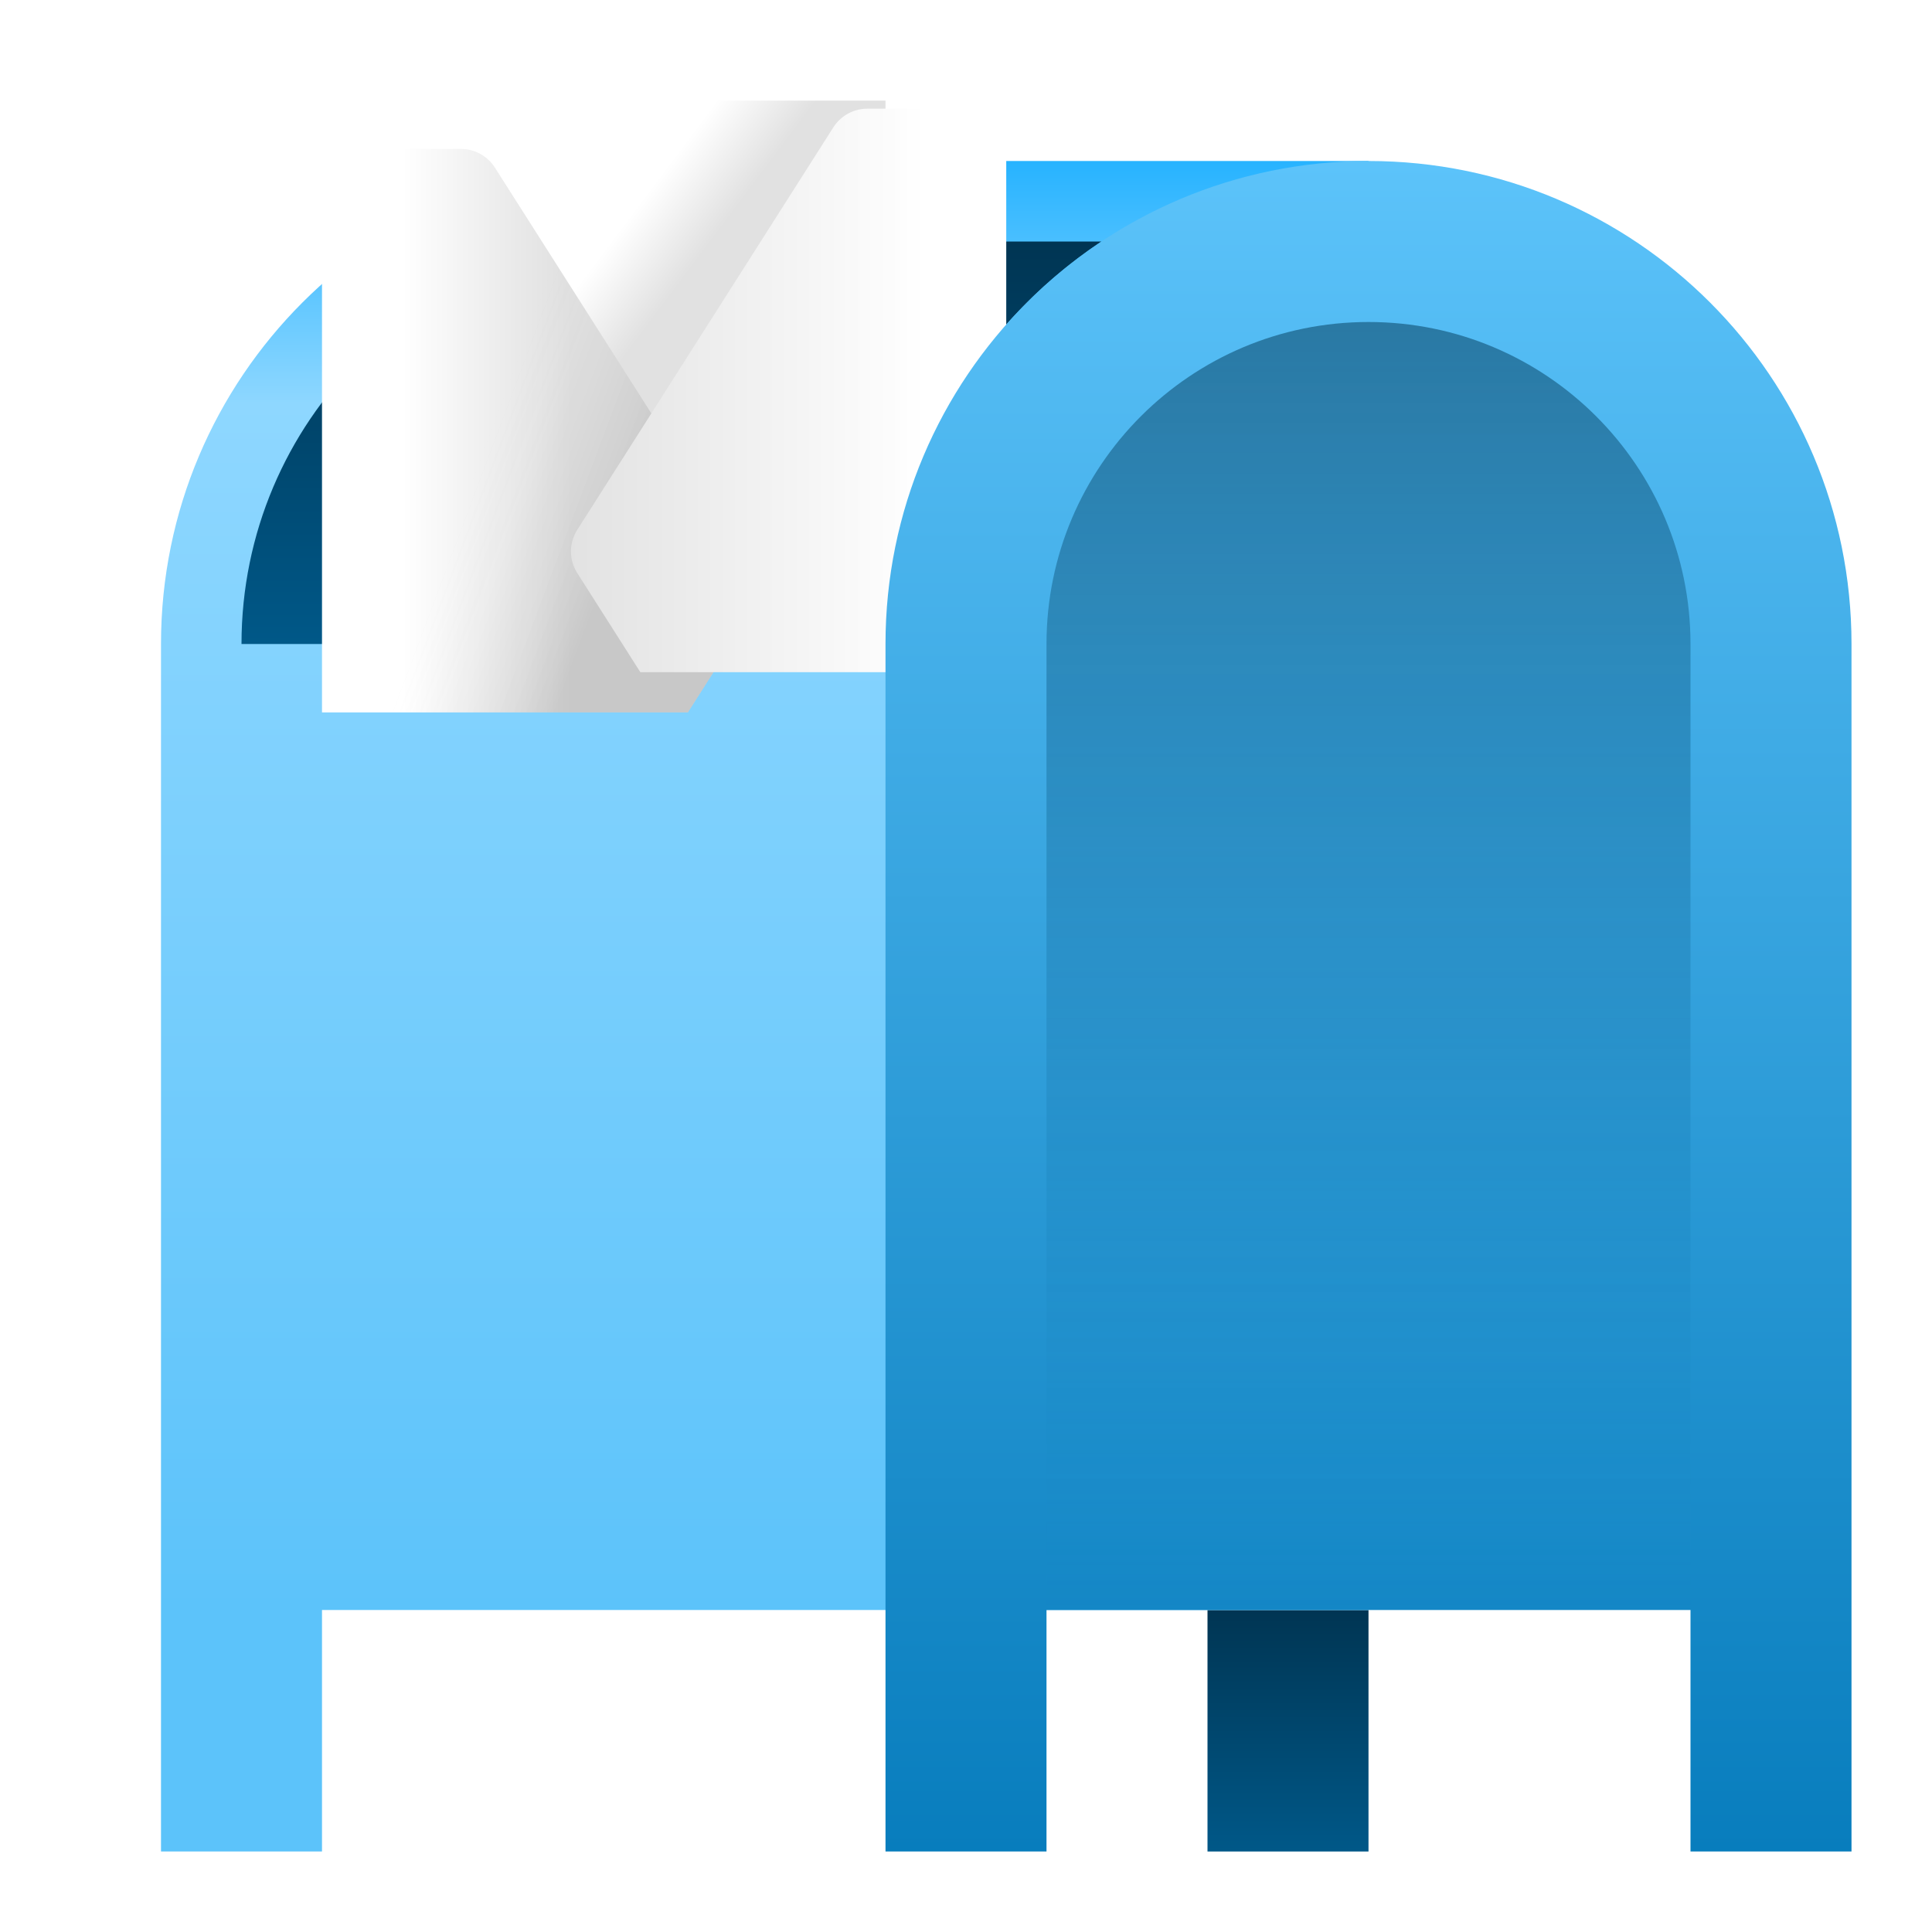 <svg width="48" height="48" viewBox="0 0 48 48" fill="none" xmlns="http://www.w3.org/2000/svg">
<g clip-path="url(#clip0_4016_1589)">
<path d="M34 40H30V46H34V40Z" fill="url(#paint0_linear_4016_1589)"/>
<path fill-rule="evenodd" clip-rule="evenodd" d="M34 40H28H16H4V16C4 9.373 9.373 4 16 4H34V40ZM8 40L4 40L4 46H8V40Z" fill="url(#paint1_linear_4016_1589)"/>
<path fill-rule="evenodd" clip-rule="evenodd" d="M27.364 6C24.131 8.15 22 11.826 22 16H30H6C6 10.477 10.477 6 16 6H27.364Z" fill="url(#paint2_linear_4016_1589)"/>
<g filter="url(#filter0_i_4016_1589)">
<path d="M22 16V2H10V16H22Z" fill="url(#paint3_linear_4016_1589)"/>
<g filter="url(#filter1_ii_4016_1589)">
<path d="M8 3C8 2.448 8.448 2 9 2H11.451C11.793 2 12.111 2.175 12.295 2.463L18.659 12.463C18.867 12.791 18.867 13.209 18.659 13.537L17.091 16H8V3Z" fill="url(#paint4_linear_4016_1589)"/>
<path d="M8 3C8 2.448 8.448 2 9 2H11.451C11.793 2 12.111 2.175 12.295 2.463L18.659 12.463C18.867 12.791 18.867 13.209 18.659 13.537L17.091 16H8V3Z" fill="url(#paint5_linear_4016_1589)" fill-opacity="0.1"/>
</g>
<g filter="url(#filter2_ii_4016_1589)">
<path d="M24 3C24 2.448 23.552 2 23 2H20.549C20.207 2 19.889 2.175 19.705 2.463L13.342 12.463C13.133 12.791 13.133 13.209 13.342 13.537L14.909 16H24V3Z" fill="url(#paint6_linear_4016_1589)"/>
</g>
</g>
<path fill-rule="evenodd" clip-rule="evenodd" d="M46 16C46 9.373 40.627 4 34 4C27.373 4 22 9.373 22 16V40V46H26V40H42V46H46V40V16Z" fill="url(#paint7_linear_4016_1589)"/>
<path d="M42 16C42 11.582 38.418 8 34 8C29.582 8 26 11.582 26 16V40H42V16Z" fill="url(#paint8_linear_4016_1589)"/>
</g>
<defs>
<filter id="filter0_i_4016_1589" x="8" y="2" width="16" height="14.5" filterUnits="userSpaceOnUse" color-interpolation-filters="sRGB">
<feFlood flood-opacity="0" result="BackgroundImageFix"/>
<feBlend mode="normal" in="SourceGraphic" in2="BackgroundImageFix" result="shape"/>
<feColorMatrix in="SourceAlpha" type="matrix" values="0 0 0 0 0 0 0 0 0 0 0 0 0 0 0 0 0 0 127 0" result="hardAlpha"/>
<feOffset dy="0.5"/>
<feGaussianBlur stdDeviation="0.5"/>
<feComposite in2="hardAlpha" operator="arithmetic" k2="-1" k3="1"/>
<feColorMatrix type="matrix" values="0 0 0 0 0 0 0 0 0 0 0 0 0 0 0 0 0 0 0.3 0"/>
<feBlend mode="normal" in2="shape" result="effect1_innerShadow_4016_1589"/>
</filter>
<filter id="filter1_ii_4016_1589" x="8" y="2" width="10.815" height="14.5" filterUnits="userSpaceOnUse" color-interpolation-filters="sRGB">
<feFlood flood-opacity="0" result="BackgroundImageFix"/>
<feBlend mode="normal" in="SourceGraphic" in2="BackgroundImageFix" result="shape"/>
<feColorMatrix in="SourceAlpha" type="matrix" values="0 0 0 0 0 0 0 0 0 0 0 0 0 0 0 0 0 0 127 0" result="hardAlpha"/>
<feOffset dy="1"/>
<feGaussianBlur stdDeviation="0.25"/>
<feComposite in2="hardAlpha" operator="arithmetic" k2="-1" k3="1"/>
<feColorMatrix type="matrix" values="0 0 0 0 0.767 0 0 0 0 0.767 0 0 0 0 0.767 0 0 0 0.3 0"/>
<feBlend mode="normal" in2="shape" result="effect1_innerShadow_4016_1589"/>
<feColorMatrix in="SourceAlpha" type="matrix" values="0 0 0 0 0 0 0 0 0 0 0 0 0 0 0 0 0 0 127 0" result="hardAlpha"/>
<feOffset dy="0.2"/>
<feGaussianBlur stdDeviation="0.25"/>
<feComposite in2="hardAlpha" operator="arithmetic" k2="-1" k3="1"/>
<feColorMatrix type="matrix" values="0 0 0 0 0 0 0 0 0 0 0 0 0 0 0 0 0 0 0.25 0"/>
<feBlend mode="normal" in2="effect1_innerShadow_4016_1589" result="effect2_innerShadow_4016_1589"/>
</filter>
<filter id="filter2_ii_4016_1589" x="13.185" y="2" width="11.315" height="14.2" filterUnits="userSpaceOnUse" color-interpolation-filters="sRGB">
<feFlood flood-opacity="0" result="BackgroundImageFix"/>
<feBlend mode="normal" in="SourceGraphic" in2="BackgroundImageFix" result="shape"/>
<feColorMatrix in="SourceAlpha" type="matrix" values="0 0 0 0 0 0 0 0 0 0 0 0 0 0 0 0 0 0 127 0" result="hardAlpha"/>
<feOffset dx="1"/>
<feGaussianBlur stdDeviation="0.25"/>
<feComposite in2="hardAlpha" operator="arithmetic" k2="-1" k3="1"/>
<feColorMatrix type="matrix" values="0 0 0 0 1 0 0 0 0 1 0 0 0 0 1 0 0 0 1 0"/>
<feBlend mode="normal" in2="shape" result="effect1_innerShadow_4016_1589"/>
<feColorMatrix in="SourceAlpha" type="matrix" values="0 0 0 0 0 0 0 0 0 0 0 0 0 0 0 0 0 0 127 0" result="hardAlpha"/>
<feOffset dy="0.2"/>
<feGaussianBlur stdDeviation="0.25"/>
<feComposite in2="hardAlpha" operator="arithmetic" k2="-1" k3="1"/>
<feColorMatrix type="matrix" values="0 0 0 0 0 0 0 0 0 0 0 0 0 0 0 0 0 0 0.25 0"/>
<feBlend mode="normal" in2="effect1_innerShadow_4016_1589" result="effect2_innerShadow_4016_1589"/>
</filter>
<linearGradient id="paint0_linear_4016_1589" x1="32.764" y1="40" x2="32.764" y2="46" gradientUnits="userSpaceOnUse">
<stop stop-color="#003553"/>
<stop offset="1" stop-color="#005888"/>
</linearGradient>
<linearGradient id="paint1_linear_4016_1589" x1="19" y1="4" x2="19" y2="40" gradientUnits="userSpaceOnUse">
<stop stop-color="#27B3FF"/>
<stop offset="0.167" stop-color="#8ED7FF"/>
<stop offset="1" stop-color="#5CC3FA"/>
</linearGradient>
<linearGradient id="paint2_linear_4016_1589" x1="19.48" y1="6" x2="19.48" y2="16" gradientUnits="userSpaceOnUse">
<stop stop-color="#003553"/>
<stop offset="1" stop-color="#005888"/>
</linearGradient>
<linearGradient id="paint3_linear_4016_1589" x1="19" y1="5" x2="15" y2="2" gradientUnits="userSpaceOnUse">
<stop offset="0.153" stop-color="#E1E1E1"/>
<stop offset="0.552" stop-color="white"/>
</linearGradient>
<linearGradient id="paint4_linear_4016_1589" x1="16" y1="13.333" x2="10" y2="13.333" gradientUnits="userSpaceOnUse">
<stop offset="0.302" stop-color="#DFDFDF"/>
<stop offset="1" stop-color="white"/>
</linearGradient>
<linearGradient id="paint5_linear_4016_1589" x1="16" y1="9.999" x2="12.274" y2="8.602" gradientUnits="userSpaceOnUse">
<stop/>
<stop offset="1" stop-color="white" stop-opacity="0"/>
</linearGradient>
<linearGradient id="paint6_linear_4016_1589" x1="22" y1="13" x2="11" y2="13" gradientUnits="userSpaceOnUse">
<stop stop-color="white"/>
<stop offset="1" stop-color="#DBDBDB"/>
</linearGradient>
<linearGradient id="paint7_linear_4016_1589" x1="34" y1="4" x2="34" y2="46" gradientUnits="userSpaceOnUse">
<stop stop-color="#5CC3FA"/>
<stop offset="1" stop-color="#087DBD"/>
</linearGradient>
<linearGradient id="paint8_linear_4016_1589" x1="30.943" y1="8" x2="30.943" y2="40" gradientUnits="userSpaceOnUse">
<stop stop-color="#003553" stop-opacity="0.5"/>
<stop offset="1" stop-color="#1588C7" stop-opacity="0"/>
</linearGradient>
<clipPath id="clip0_4016_1589">
<rect width="48" height="48" fill="white"/>
</clipPath>
</defs>
</svg>
